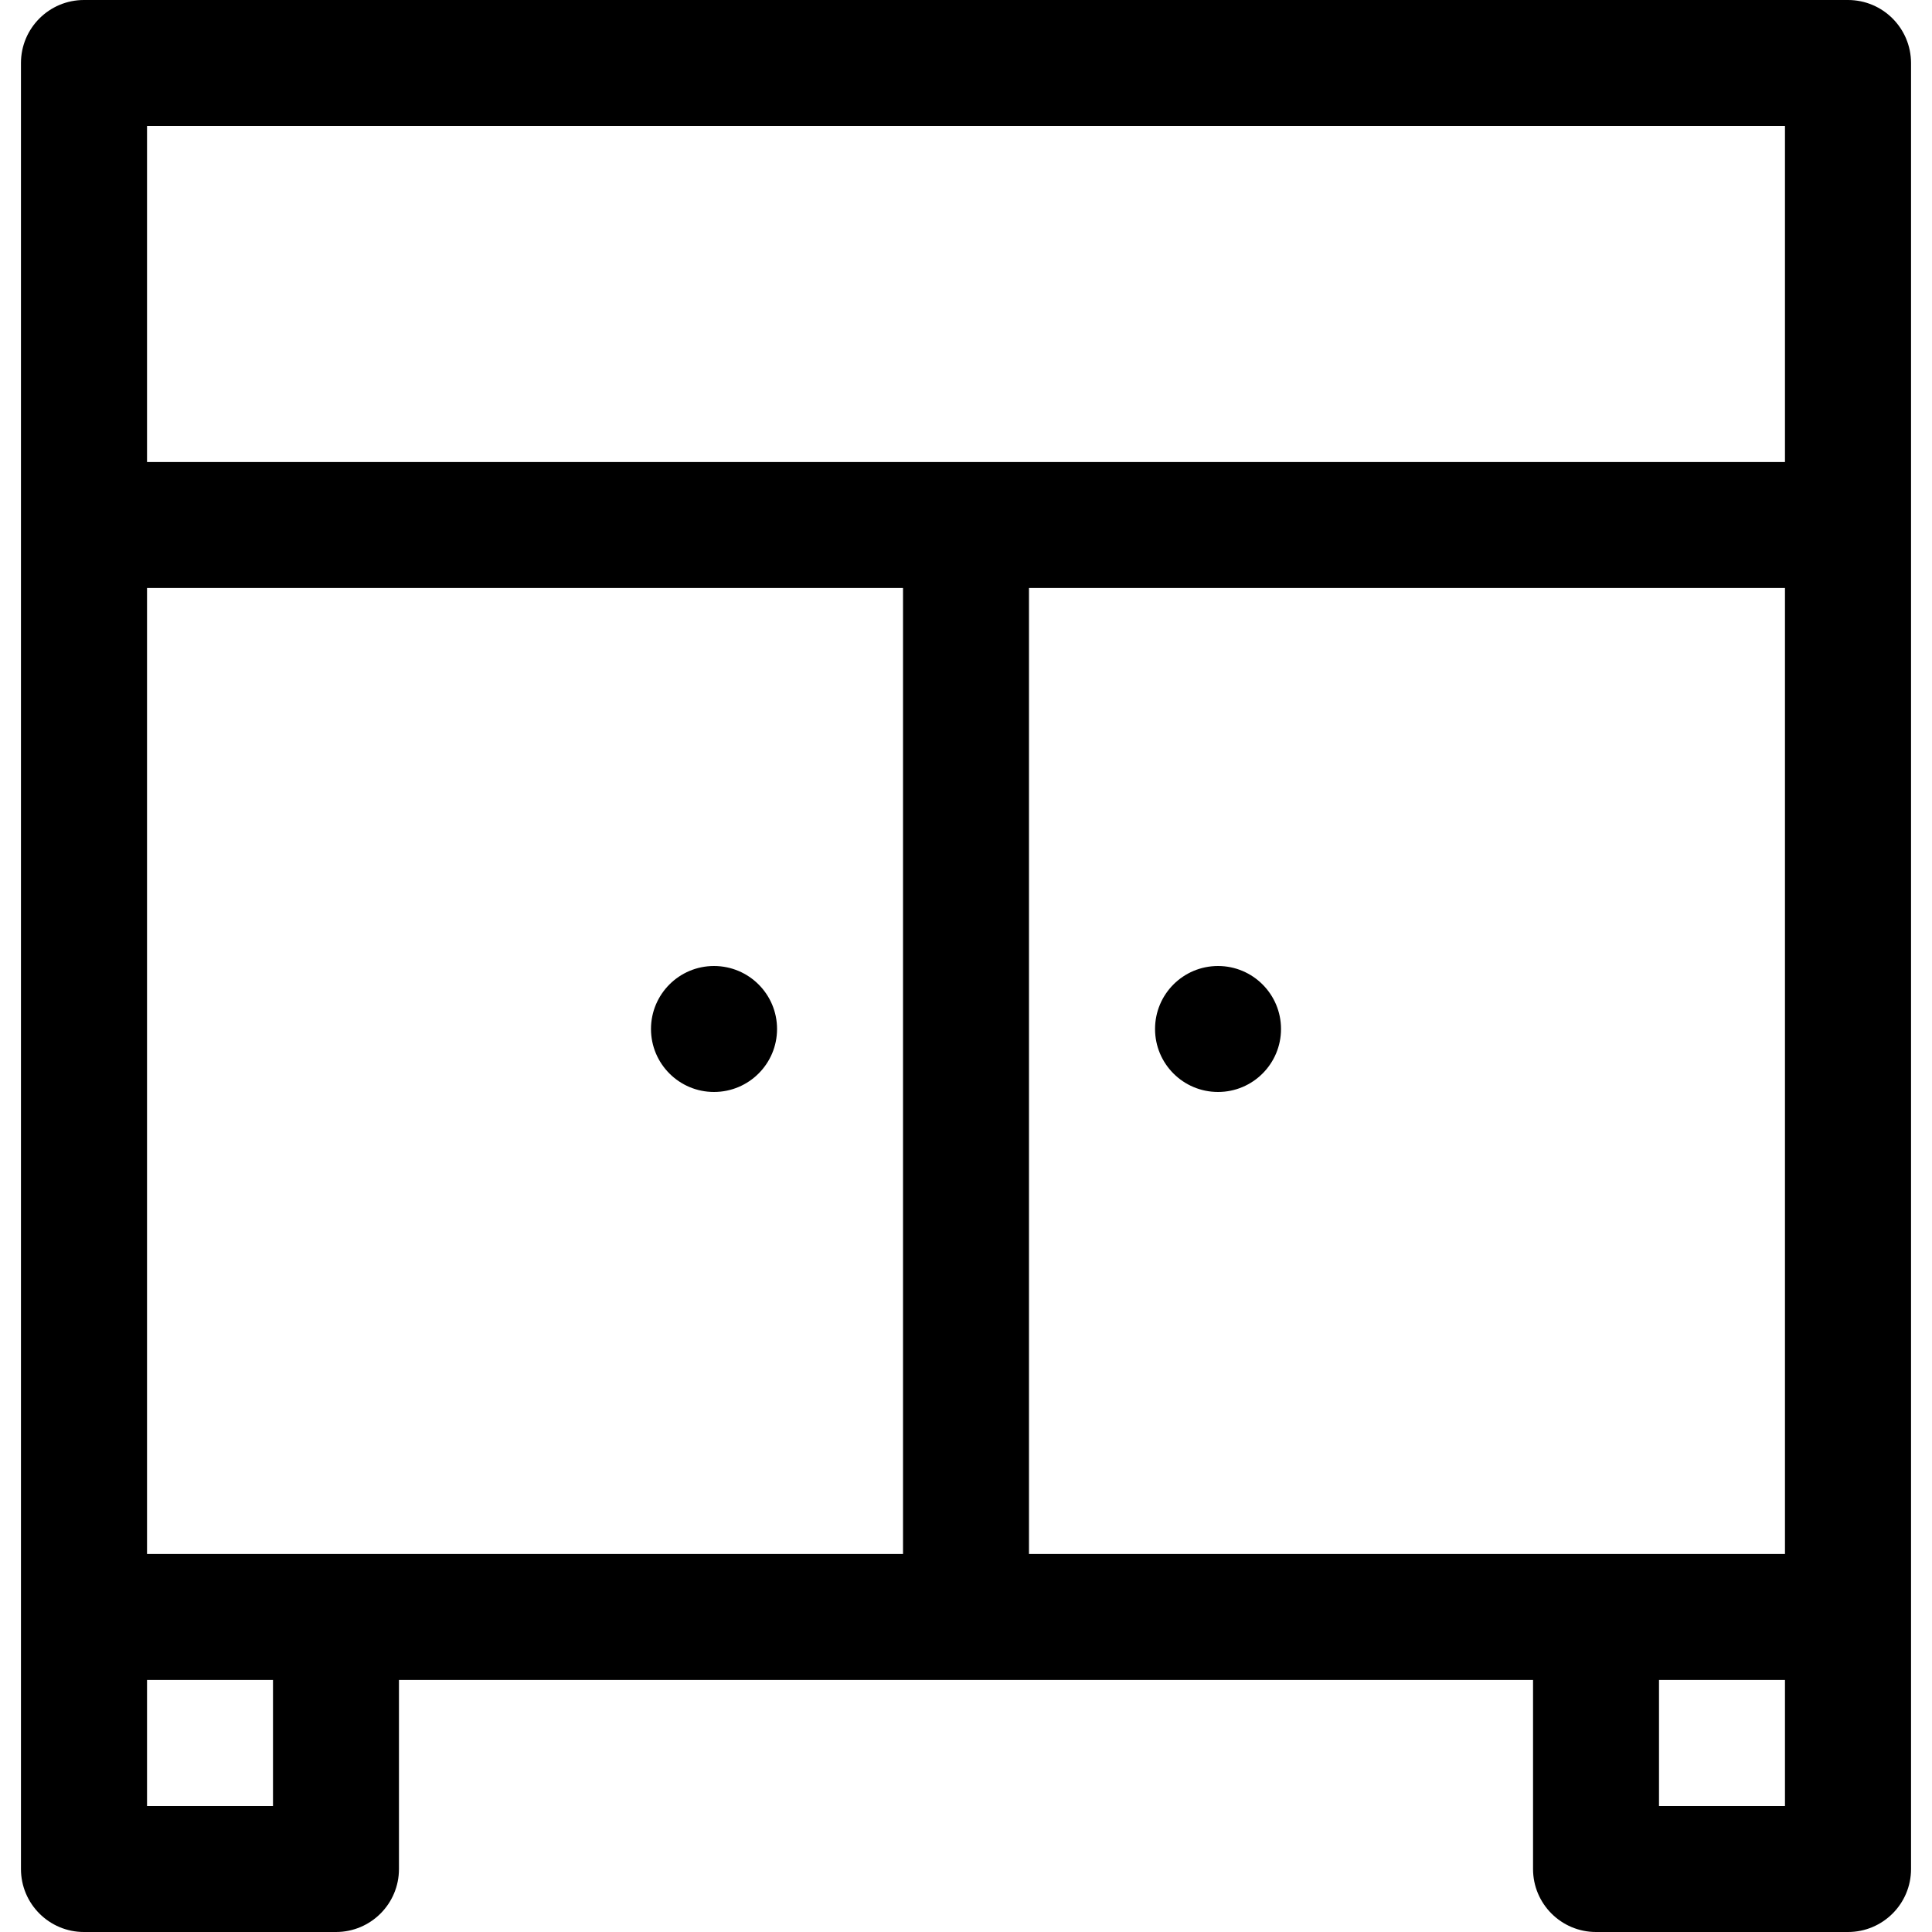 <svg width="20" height="20" viewBox="0 0 20 20" fill="none" xmlns="http://www.w3.org/2000/svg">
<g clip-path="url(#clip0_430_1038)">
<path d="M19.13 0H0.869C0.509 0 0.217 0.292 0.217 0.652V16.739V19.348C0.217 19.708 0.509 20 0.869 20H3.478C3.838 20 4.13 19.708 4.13 19.348V17.391H15.87V19.348C15.87 19.708 16.162 20 16.522 20H19.13C19.491 20 19.783 19.708 19.783 19.348V16.739V0.652C19.782 0.292 19.491 0 19.13 0ZM2.826 18.696H1.522V17.391H2.826V18.696ZM9.348 16.087H3.478H1.522V6.087H9.348V16.087H9.348ZM18.478 18.696H17.174V17.391H18.478V18.696ZM18.478 16.087H16.522H10.652V6.087H18.478V16.087H18.478ZM18.478 4.783H1.522V1.304H18.478V4.783H18.478Z" fill="black"/>
<path d="M7.391 11.304C7.752 11.304 8.044 11.012 8.044 10.652C8.044 10.292 7.752 10 7.391 10C7.031 10 6.739 10.292 6.739 10.652C6.739 11.012 7.031 11.304 7.391 11.304Z" fill="black"/>
<path d="M12.609 11.304C12.969 11.304 13.261 11.012 13.261 10.652C13.261 10.292 12.969 10 12.609 10C12.248 10 11.957 10.292 11.957 10.652C11.957 11.012 12.248 11.304 12.609 11.304Z" fill="black"/>
</g>
<defs>
<clipPath id="clip0_430_1038">
<rect width="20" height="20" fill="white"/>
</clipPath>
</defs>
</svg>
